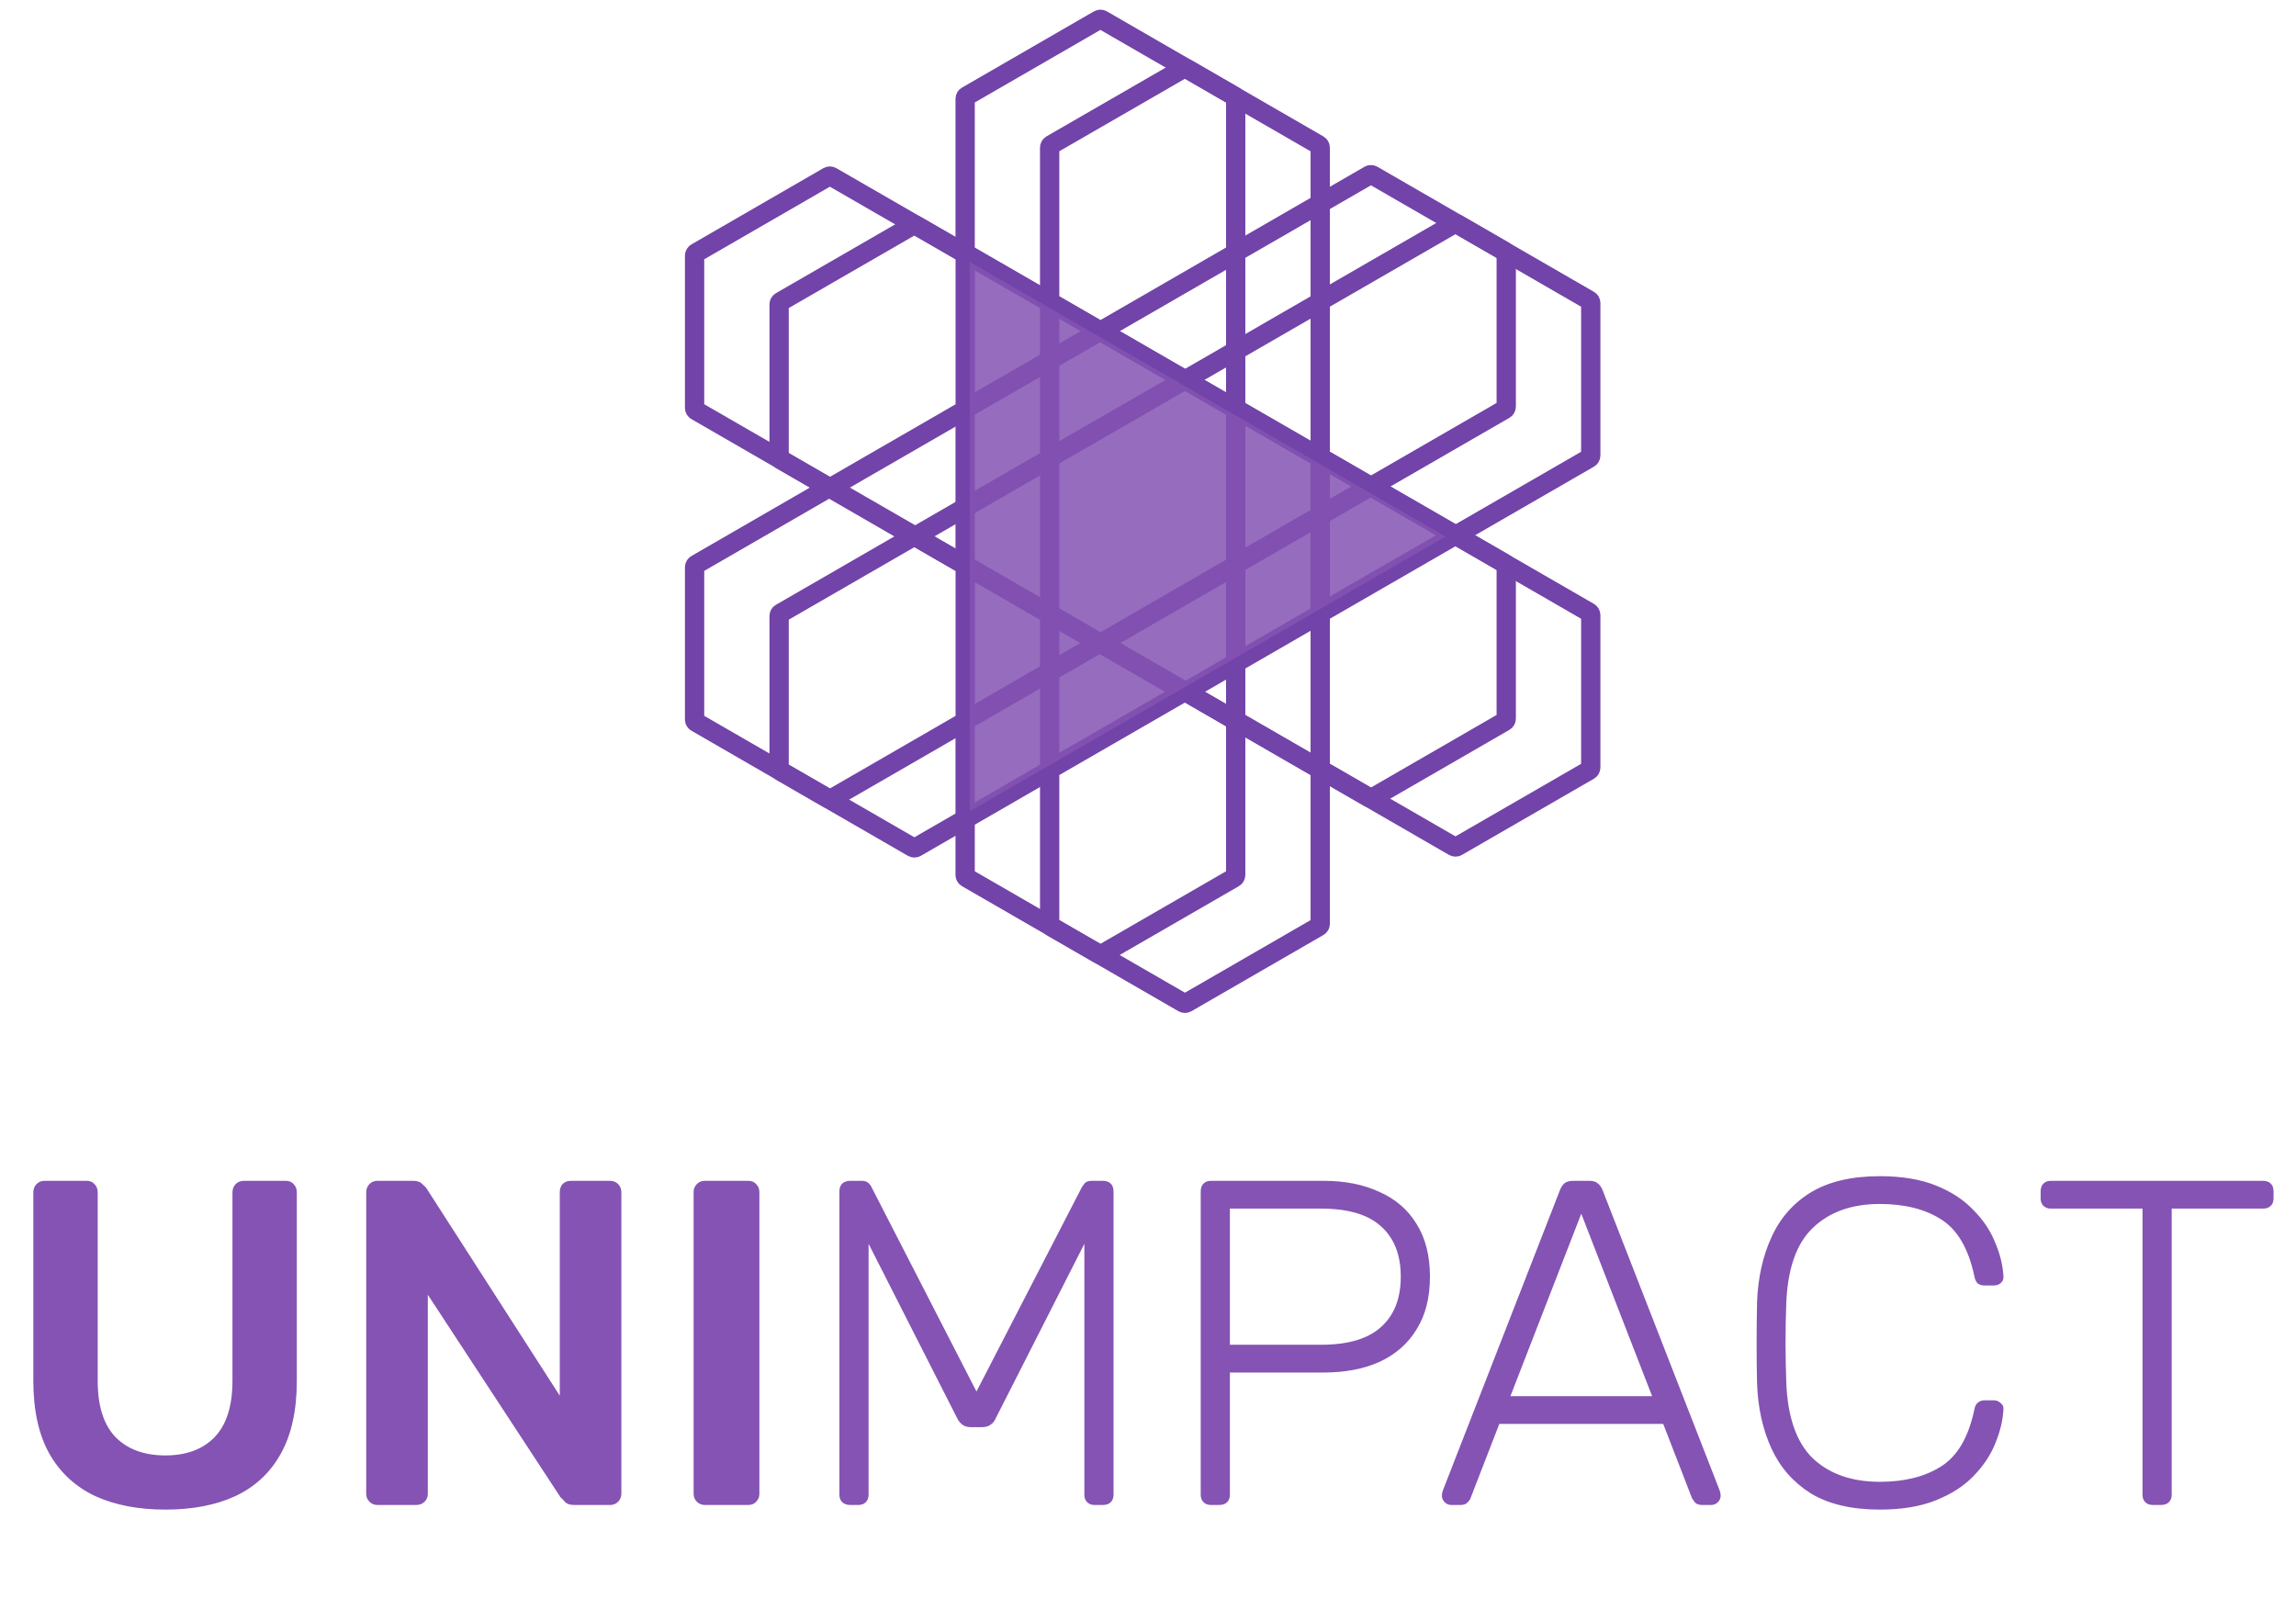 <svg width="119" height="84" viewBox="0 0 119 84" fill="none" xmlns="http://www.w3.org/2000/svg">
<path d="M8.568 78.24C7.176 78.24 5.968 78.008 4.944 77.544C3.92 77.064 3.128 76.336 2.568 75.36C2.008 74.368 1.728 73.104 1.728 71.568V61.8C1.728 61.624 1.784 61.48 1.896 61.368C2.008 61.256 2.144 61.2 2.304 61.2H4.488C4.664 61.2 4.8 61.256 4.896 61.368C5.008 61.48 5.064 61.624 5.064 61.8V71.568C5.064 72.88 5.376 73.856 6 74.496C6.624 75.12 7.48 75.432 8.568 75.432C9.656 75.432 10.504 75.12 11.112 74.496C11.736 73.856 12.048 72.88 12.048 71.568V61.8C12.048 61.624 12.104 61.48 12.216 61.368C12.328 61.256 12.472 61.2 12.648 61.2H14.808C14.984 61.2 15.12 61.256 15.216 61.368C15.328 61.48 15.384 61.624 15.384 61.8V71.568C15.384 73.104 15.104 74.368 14.544 75.36C14 76.336 13.216 77.064 12.192 77.544C11.184 78.008 9.976 78.24 8.568 78.24ZM19.557 78C19.397 78 19.261 77.944 19.149 77.832C19.037 77.72 18.981 77.584 18.981 77.424V61.8C18.981 61.624 19.037 61.48 19.149 61.368C19.261 61.256 19.397 61.2 19.557 61.2H21.405C21.629 61.2 21.789 61.256 21.885 61.368C21.997 61.464 22.069 61.536 22.101 61.584L29.013 72.336V61.8C29.013 61.624 29.061 61.48 29.157 61.368C29.269 61.256 29.413 61.2 29.589 61.2H31.605C31.781 61.2 31.925 61.256 32.037 61.368C32.149 61.48 32.205 61.624 32.205 61.8V77.4C32.205 77.576 32.149 77.72 32.037 77.832C31.925 77.944 31.789 78 31.629 78H29.757C29.533 78 29.373 77.944 29.277 77.832C29.181 77.72 29.109 77.648 29.061 77.616L22.173 67.104V77.424C22.173 77.584 22.117 77.72 22.005 77.832C21.893 77.944 21.749 78 21.573 78H19.557ZM36.526 78C36.366 78 36.23 77.944 36.118 77.832C36.006 77.72 35.95 77.584 35.95 77.424V61.776C35.95 61.616 36.006 61.48 36.118 61.368C36.23 61.256 36.366 61.2 36.526 61.2H38.782C38.958 61.2 39.094 61.256 39.19 61.368C39.302 61.48 39.358 61.616 39.358 61.776V77.424C39.358 77.584 39.302 77.72 39.19 77.832C39.094 77.944 38.958 78 38.782 78H36.526ZM44.058 78C43.898 78 43.762 77.952 43.65 77.856C43.554 77.76 43.506 77.632 43.506 77.472V61.752C43.506 61.576 43.554 61.44 43.65 61.344C43.762 61.248 43.898 61.2 44.058 61.2H44.658C44.818 61.2 44.938 61.24 45.018 61.32C45.098 61.4 45.146 61.464 45.162 61.512L50.61 72.12L56.082 61.512C56.114 61.464 56.162 61.4 56.226 61.32C56.306 61.24 56.426 61.2 56.586 61.2H57.162C57.338 61.2 57.474 61.248 57.57 61.344C57.666 61.44 57.714 61.576 57.714 61.752V77.472C57.714 77.632 57.666 77.76 57.57 77.856C57.474 77.952 57.338 78 57.162 78H56.73C56.57 78 56.442 77.952 56.346 77.856C56.25 77.76 56.202 77.632 56.202 77.472V64.464L51.618 73.488C51.554 73.648 51.458 73.768 51.33 73.848C51.218 73.928 51.066 73.968 50.874 73.968H50.346C50.154 73.968 50.002 73.928 49.89 73.848C49.778 73.768 49.682 73.648 49.602 73.488L45.018 64.464V77.472C45.018 77.632 44.97 77.76 44.874 77.856C44.778 77.952 44.65 78 44.49 78H44.058ZM62.761 78C62.601 78 62.473 77.952 62.377 77.856C62.281 77.76 62.233 77.632 62.233 77.472V61.752C62.233 61.576 62.281 61.44 62.377 61.344C62.473 61.248 62.601 61.2 62.761 61.2H68.593C69.713 61.2 70.681 61.392 71.497 61.776C72.329 62.144 72.969 62.696 73.417 63.432C73.881 64.168 74.113 65.08 74.113 66.168C74.113 67.256 73.881 68.168 73.417 68.904C72.969 69.64 72.329 70.2 71.497 70.584C70.681 70.952 69.713 71.136 68.593 71.136H63.745V77.472C63.745 77.632 63.697 77.76 63.601 77.856C63.505 77.952 63.369 78 63.193 78H62.761ZM63.745 69.696H68.473C69.865 69.696 70.897 69.392 71.569 68.784C72.257 68.176 72.601 67.304 72.601 66.168C72.601 65.032 72.257 64.16 71.569 63.552C70.897 62.944 69.865 62.64 68.473 62.64H63.745V69.696ZM75.212 78C75.084 78 74.972 77.952 74.876 77.856C74.78 77.76 74.732 77.648 74.732 77.52C74.732 77.44 74.748 77.352 74.78 77.256L80.852 61.68C80.916 61.52 80.996 61.4 81.092 61.32C81.204 61.24 81.356 61.2 81.548 61.2H82.364C82.556 61.2 82.7 61.24 82.796 61.32C82.908 61.4 82.996 61.52 83.06 61.68L89.132 77.256C89.164 77.352 89.18 77.44 89.18 77.52C89.18 77.648 89.132 77.76 89.036 77.856C88.94 77.952 88.828 78 88.7 78H88.22C88.06 78 87.94 77.96 87.86 77.88C87.78 77.784 87.724 77.704 87.692 77.64L86.204 73.8H77.708L76.22 77.64C76.204 77.704 76.148 77.784 76.052 77.88C75.972 77.96 75.852 78 75.692 78H75.212ZM78.284 72.36H85.628L81.956 62.904L78.284 72.36ZM97.428 78.24C95.972 78.24 94.78 77.96 93.852 77.4C92.94 76.824 92.26 76.048 91.812 75.072C91.364 74.096 91.116 72.984 91.068 71.736C91.052 71.08 91.044 70.376 91.044 69.624C91.044 68.872 91.052 68.152 91.068 67.464C91.116 66.216 91.364 65.104 91.812 64.128C92.26 63.136 92.94 62.36 93.852 61.8C94.78 61.24 95.972 60.96 97.428 60.96C98.564 60.96 99.532 61.12 100.332 61.44C101.132 61.76 101.78 62.184 102.276 62.712C102.788 63.224 103.164 63.784 103.404 64.392C103.66 64.984 103.804 65.568 103.836 66.144C103.852 66.288 103.804 66.408 103.692 66.504C103.596 66.584 103.476 66.624 103.332 66.624H102.852C102.724 66.624 102.612 66.592 102.516 66.528C102.42 66.448 102.356 66.312 102.324 66.12C102.02 64.696 101.444 63.72 100.596 63.192C99.764 62.664 98.708 62.4 97.428 62.4C95.972 62.4 94.812 62.816 93.948 63.648C93.1 64.464 92.644 65.776 92.58 67.584C92.532 68.896 92.532 70.24 92.58 71.616C92.644 73.424 93.1 74.744 93.948 75.576C94.812 76.392 95.972 76.8 97.428 76.8C98.708 76.8 99.764 76.536 100.596 76.008C101.444 75.48 102.02 74.504 102.324 73.08C102.356 72.888 102.42 72.76 102.516 72.696C102.612 72.616 102.724 72.576 102.852 72.576H103.332C103.476 72.576 103.596 72.624 103.692 72.72C103.804 72.8 103.852 72.912 103.836 73.056C103.804 73.632 103.66 74.224 103.404 74.832C103.164 75.424 102.788 75.984 102.276 76.512C101.78 77.024 101.132 77.44 100.332 77.76C99.532 78.08 98.564 78.24 97.428 78.24ZM111.573 78C111.413 78 111.285 77.952 111.189 77.856C111.093 77.76 111.045 77.632 111.045 77.472V62.64H106.293C106.133 62.64 106.005 62.592 105.909 62.496C105.813 62.4 105.765 62.272 105.765 62.112V61.752C105.765 61.576 105.813 61.44 105.909 61.344C106.005 61.248 106.133 61.2 106.293 61.2H117.285C117.461 61.2 117.597 61.248 117.693 61.344C117.789 61.44 117.837 61.576 117.837 61.752V62.112C117.837 62.272 117.789 62.4 117.693 62.496C117.597 62.592 117.461 62.64 117.285 62.64H112.557V77.472C112.557 77.632 112.509 77.76 112.413 77.856C112.317 77.952 112.181 78 112.005 78H111.573Z" fill="#8453B3"/>
<path d="M54.403 7.651V15.552C54.403 15.581 54.411 15.61 54.426 15.636C54.441 15.662 54.462 15.683 54.488 15.698L61.33 19.648C61.355 19.663 61.384 19.671 61.414 19.671C61.444 19.671 61.473 19.663 61.499 19.648L68.341 15.698C68.367 15.683 68.388 15.661 68.403 15.636C68.418 15.61 68.425 15.581 68.426 15.552V7.651C68.426 7.621 68.418 7.592 68.403 7.566C68.388 7.541 68.367 7.519 68.341 7.504L61.499 3.554C61.473 3.539 61.444 3.531 61.414 3.531C61.384 3.531 61.355 3.539 61.33 3.554L54.484 7.504C54.459 7.519 54.438 7.541 54.424 7.567C54.41 7.593 54.403 7.622 54.403 7.651V7.651Z" stroke="#7243A8" stroke-miterlimit="10"/>
<path d="M50.023 5.119V13.02C50.022 13.05 50.03 13.079 50.045 13.105C50.06 13.131 50.081 13.152 50.107 13.167L56.949 17.117C56.974 17.132 57.004 17.14 57.034 17.14C57.064 17.14 57.093 17.132 57.119 17.117L63.96 13.167C63.986 13.152 64.008 13.131 64.022 13.105C64.037 13.079 64.045 13.05 64.045 13.02V5.119C64.045 5.089 64.037 5.06 64.022 5.034C64.008 5.009 63.986 4.987 63.96 4.973L57.119 1.022C57.093 1.008 57.063 1 57.034 1C57.004 1 56.975 1.008 56.949 1.022L50.109 4.973C50.083 4.987 50.061 5.008 50.046 5.034C50.031 5.06 50.023 5.089 50.023 5.119V5.119Z" stroke="#7243A8" stroke-miterlimit="10"/>
<path d="M68.426 15.705V23.606C68.426 23.635 68.433 23.665 68.448 23.69C68.463 23.716 68.484 23.737 68.51 23.752L75.352 27.702C75.378 27.717 75.407 27.724 75.436 27.724C75.466 27.724 75.495 27.717 75.521 27.702L82.364 23.752C82.389 23.737 82.411 23.716 82.425 23.69C82.44 23.664 82.448 23.635 82.448 23.606V15.705C82.448 15.675 82.44 15.646 82.425 15.621C82.411 15.595 82.389 15.574 82.364 15.559L75.521 11.609C75.495 11.593 75.466 11.585 75.436 11.585C75.407 11.585 75.378 11.593 75.352 11.609L68.51 15.559C68.484 15.573 68.463 15.595 68.448 15.62C68.433 15.646 68.426 15.675 68.426 15.705V15.705Z" stroke="#7243A8" stroke-miterlimit="10"/>
<path d="M64.045 13.172V21.074C64.045 21.104 64.053 21.133 64.067 21.159C64.082 21.185 64.104 21.206 64.129 21.221L70.971 25.172C70.997 25.186 71.026 25.194 71.056 25.194C71.085 25.194 71.114 25.186 71.14 25.172L77.983 21.221C78.008 21.206 78.03 21.185 78.044 21.159C78.059 21.133 78.067 21.104 78.067 21.074V13.172C78.067 13.143 78.059 13.114 78.044 13.088C78.029 13.063 78.008 13.041 77.983 13.026L71.14 9.076C71.114 9.061 71.085 9.054 71.056 9.054C71.026 9.054 70.997 9.061 70.971 9.076L64.128 13.026C64.103 13.041 64.082 13.063 64.067 13.088C64.052 13.114 64.045 13.143 64.045 13.172V13.172Z" stroke="#7243A8" stroke-miterlimit="10"/>
<path d="M40.381 15.777V23.677C40.381 23.707 40.389 23.736 40.404 23.762C40.418 23.787 40.44 23.808 40.465 23.823L47.307 27.774C47.333 27.788 47.362 27.796 47.392 27.796C47.421 27.796 47.45 27.788 47.476 27.774L54.319 23.823C54.344 23.808 54.365 23.787 54.38 23.761C54.395 23.736 54.403 23.707 54.403 23.677V15.777C54.403 15.747 54.395 15.718 54.38 15.692C54.366 15.666 54.344 15.645 54.319 15.629L47.476 11.679C47.45 11.664 47.421 11.657 47.392 11.657C47.362 11.657 47.333 11.664 47.307 11.679L40.464 15.629C40.439 15.645 40.418 15.666 40.403 15.692C40.388 15.718 40.381 15.747 40.381 15.777V15.777Z" stroke="#7243A8" stroke-miterlimit="10"/>
<path d="M36 13.244V21.145C36.001 21.175 36.009 21.204 36.025 21.23C36.041 21.256 36.063 21.277 36.09 21.291L42.932 25.241C42.958 25.256 42.987 25.265 43.017 25.265C43.046 25.265 43.076 25.256 43.101 25.241L49.943 21.291C49.969 21.276 49.99 21.255 50.005 21.23C50.02 21.204 50.028 21.175 50.027 21.145V13.244C50.028 13.215 50.02 13.185 50.005 13.16C49.99 13.134 49.969 13.113 49.943 13.098L43.096 9.148C43.071 9.133 43.041 9.125 43.012 9.125C42.982 9.125 42.953 9.133 42.927 9.148L36.09 13.098C36.063 13.112 36.041 13.133 36.025 13.159C36.009 13.185 36.001 13.214 36 13.244V13.244Z" stroke="#7243A8" stroke-miterlimit="10"/>
<path d="M54.403 23.831V31.731C54.403 31.761 54.411 31.79 54.426 31.816C54.441 31.841 54.462 31.863 54.488 31.877L61.33 35.828C61.355 35.843 61.384 35.851 61.414 35.851C61.444 35.851 61.473 35.843 61.499 35.828L68.341 31.877C68.367 31.863 68.388 31.841 68.403 31.816C68.418 31.79 68.426 31.761 68.426 31.731V23.831C68.426 23.801 68.418 23.772 68.403 23.746C68.388 23.721 68.367 23.699 68.341 23.684L61.499 19.734C61.473 19.719 61.444 19.711 61.414 19.711C61.384 19.711 61.355 19.719 61.33 19.734L54.484 23.684C54.459 23.7 54.438 23.721 54.424 23.747C54.41 23.772 54.403 23.801 54.403 23.831V23.831Z" stroke="#7243A8" stroke-miterlimit="10"/>
<path d="M50.023 21.299V29.199C50.022 29.228 50.03 29.258 50.045 29.284C50.06 29.309 50.081 29.331 50.107 29.346L56.949 33.296C56.975 33.311 57.004 33.318 57.034 33.318C57.063 33.318 57.093 33.311 57.119 33.296L63.96 29.346C63.986 29.331 64.007 29.309 64.022 29.284C64.037 29.258 64.045 29.228 64.045 29.199V21.299C64.045 21.269 64.037 21.24 64.022 21.214C64.007 21.188 63.986 21.167 63.96 21.152L57.119 17.201C57.093 17.187 57.063 17.179 57.034 17.179C57.004 17.179 56.975 17.187 56.949 17.201L50.109 21.152C50.083 21.167 50.061 21.188 50.046 21.214C50.031 21.24 50.023 21.269 50.023 21.299V21.299Z" stroke="#7243A8" stroke-miterlimit="10"/>
<path d="M40.381 31.926V39.827C40.381 39.856 40.388 39.885 40.403 39.911C40.418 39.937 40.44 39.958 40.465 39.973L47.307 43.923C47.333 43.938 47.362 43.946 47.392 43.946C47.421 43.946 47.45 43.938 47.476 43.923L54.319 39.973C54.344 39.958 54.366 39.937 54.381 39.911C54.395 39.885 54.403 39.856 54.403 39.827V31.926C54.403 31.896 54.395 31.867 54.381 31.842C54.366 31.816 54.344 31.795 54.319 31.78L47.476 27.829C47.45 27.815 47.421 27.807 47.392 27.807C47.362 27.807 47.333 27.815 47.307 27.829L40.464 31.78C40.439 31.795 40.417 31.816 40.403 31.842C40.388 31.867 40.381 31.896 40.381 31.926V31.926Z" stroke="#7243A8" stroke-miterlimit="10"/>
<path d="M36 29.395V37.295C36.001 37.325 36.009 37.355 36.025 37.38C36.041 37.406 36.063 37.427 36.09 37.441L42.932 41.392C42.958 41.406 42.987 41.414 43.017 41.414C43.046 41.414 43.075 41.406 43.101 41.392L49.943 37.441C49.969 37.427 49.99 37.405 50.005 37.38C50.02 37.354 50.028 37.325 50.027 37.295V29.395C50.028 29.365 50.02 29.336 50.005 29.31C49.99 29.284 49.969 29.263 49.943 29.248L43.096 25.298C43.071 25.283 43.041 25.275 43.012 25.275C42.982 25.275 42.953 25.283 42.927 25.298L36.09 29.248C36.063 29.262 36.041 29.284 36.025 29.309C36.009 29.335 36.001 29.364 36 29.395V29.395Z" stroke="#7243A8" stroke-miterlimit="10"/>
<path d="M54.403 39.981V47.881C54.403 47.911 54.411 47.94 54.426 47.966C54.441 47.991 54.462 48.013 54.488 48.027L61.33 51.978C61.355 51.992 61.384 52 61.414 52C61.444 52 61.473 51.992 61.499 51.978L68.341 48.027C68.367 48.012 68.388 47.991 68.403 47.965C68.418 47.94 68.425 47.911 68.426 47.881V39.981C68.426 39.951 68.418 39.922 68.403 39.896C68.388 39.87 68.367 39.849 68.341 39.834L61.499 35.883C61.473 35.868 61.444 35.861 61.414 35.861C61.384 35.861 61.355 35.868 61.33 35.883L54.484 39.834C54.459 39.849 54.438 39.871 54.424 39.896C54.41 39.922 54.403 39.951 54.403 39.981V39.981Z" stroke="#7243A8" stroke-miterlimit="10"/>
<path d="M50.023 37.448V45.349C50.022 45.379 50.03 45.408 50.045 45.433C50.06 45.459 50.081 45.48 50.107 45.495L56.949 49.445C56.974 49.46 57.004 49.468 57.034 49.468C57.064 49.468 57.093 49.46 57.119 49.445L63.96 45.495C63.986 45.48 64.008 45.459 64.022 45.433C64.037 45.408 64.045 45.379 64.045 45.349V37.448C64.045 37.419 64.037 37.389 64.022 37.364C64.008 37.338 63.986 37.317 63.96 37.302L57.119 33.352C57.093 33.337 57.064 33.329 57.034 33.329C57.004 33.329 56.974 33.337 56.949 33.352L50.109 37.302C50.083 37.316 50.061 37.338 50.046 37.363C50.031 37.389 50.023 37.418 50.023 37.448V37.448Z" stroke="#7243A8" stroke-miterlimit="10"/>
<path d="M68.426 31.878V39.779C68.426 39.809 68.433 39.838 68.448 39.864C68.463 39.889 68.485 39.911 68.51 39.926L75.352 43.876C75.378 43.891 75.407 43.898 75.436 43.898C75.466 43.898 75.495 43.891 75.521 43.876L82.364 39.926C82.389 39.911 82.411 39.889 82.425 39.863C82.44 39.838 82.448 39.809 82.448 39.779V31.878C82.448 31.849 82.44 31.82 82.425 31.794C82.41 31.768 82.389 31.747 82.364 31.732L75.521 27.782C75.495 27.767 75.466 27.759 75.436 27.759C75.407 27.759 75.378 27.767 75.352 27.782L68.51 31.732C68.485 31.747 68.463 31.768 68.448 31.794C68.434 31.819 68.426 31.849 68.426 31.878Z" stroke="#7243A8" stroke-miterlimit="10"/>
<path d="M64.045 29.347V37.247C64.045 37.277 64.052 37.306 64.067 37.332C64.082 37.358 64.104 37.379 64.129 37.393L70.971 41.344C70.997 41.359 71.026 41.367 71.056 41.367C71.085 41.367 71.115 41.359 71.14 41.344L77.983 37.393C78.008 37.379 78.03 37.357 78.045 37.332C78.059 37.306 78.067 37.277 78.067 37.247V29.347C78.067 29.317 78.059 29.288 78.045 29.262C78.03 29.237 78.008 29.215 77.983 29.201L71.14 25.25C71.115 25.235 71.085 25.227 71.056 25.227C71.026 25.227 70.997 25.235 70.971 25.25L64.128 29.201C64.103 29.215 64.082 29.237 64.067 29.262C64.052 29.288 64.045 29.317 64.045 29.347V29.347Z" stroke="#7243A8" stroke-miterlimit="10"/>
<path opacity="0.85" d="M74.925 27.811L50.26 13.571V42.052L74.925 27.811Z" fill="#8453B3"/>
</svg>
